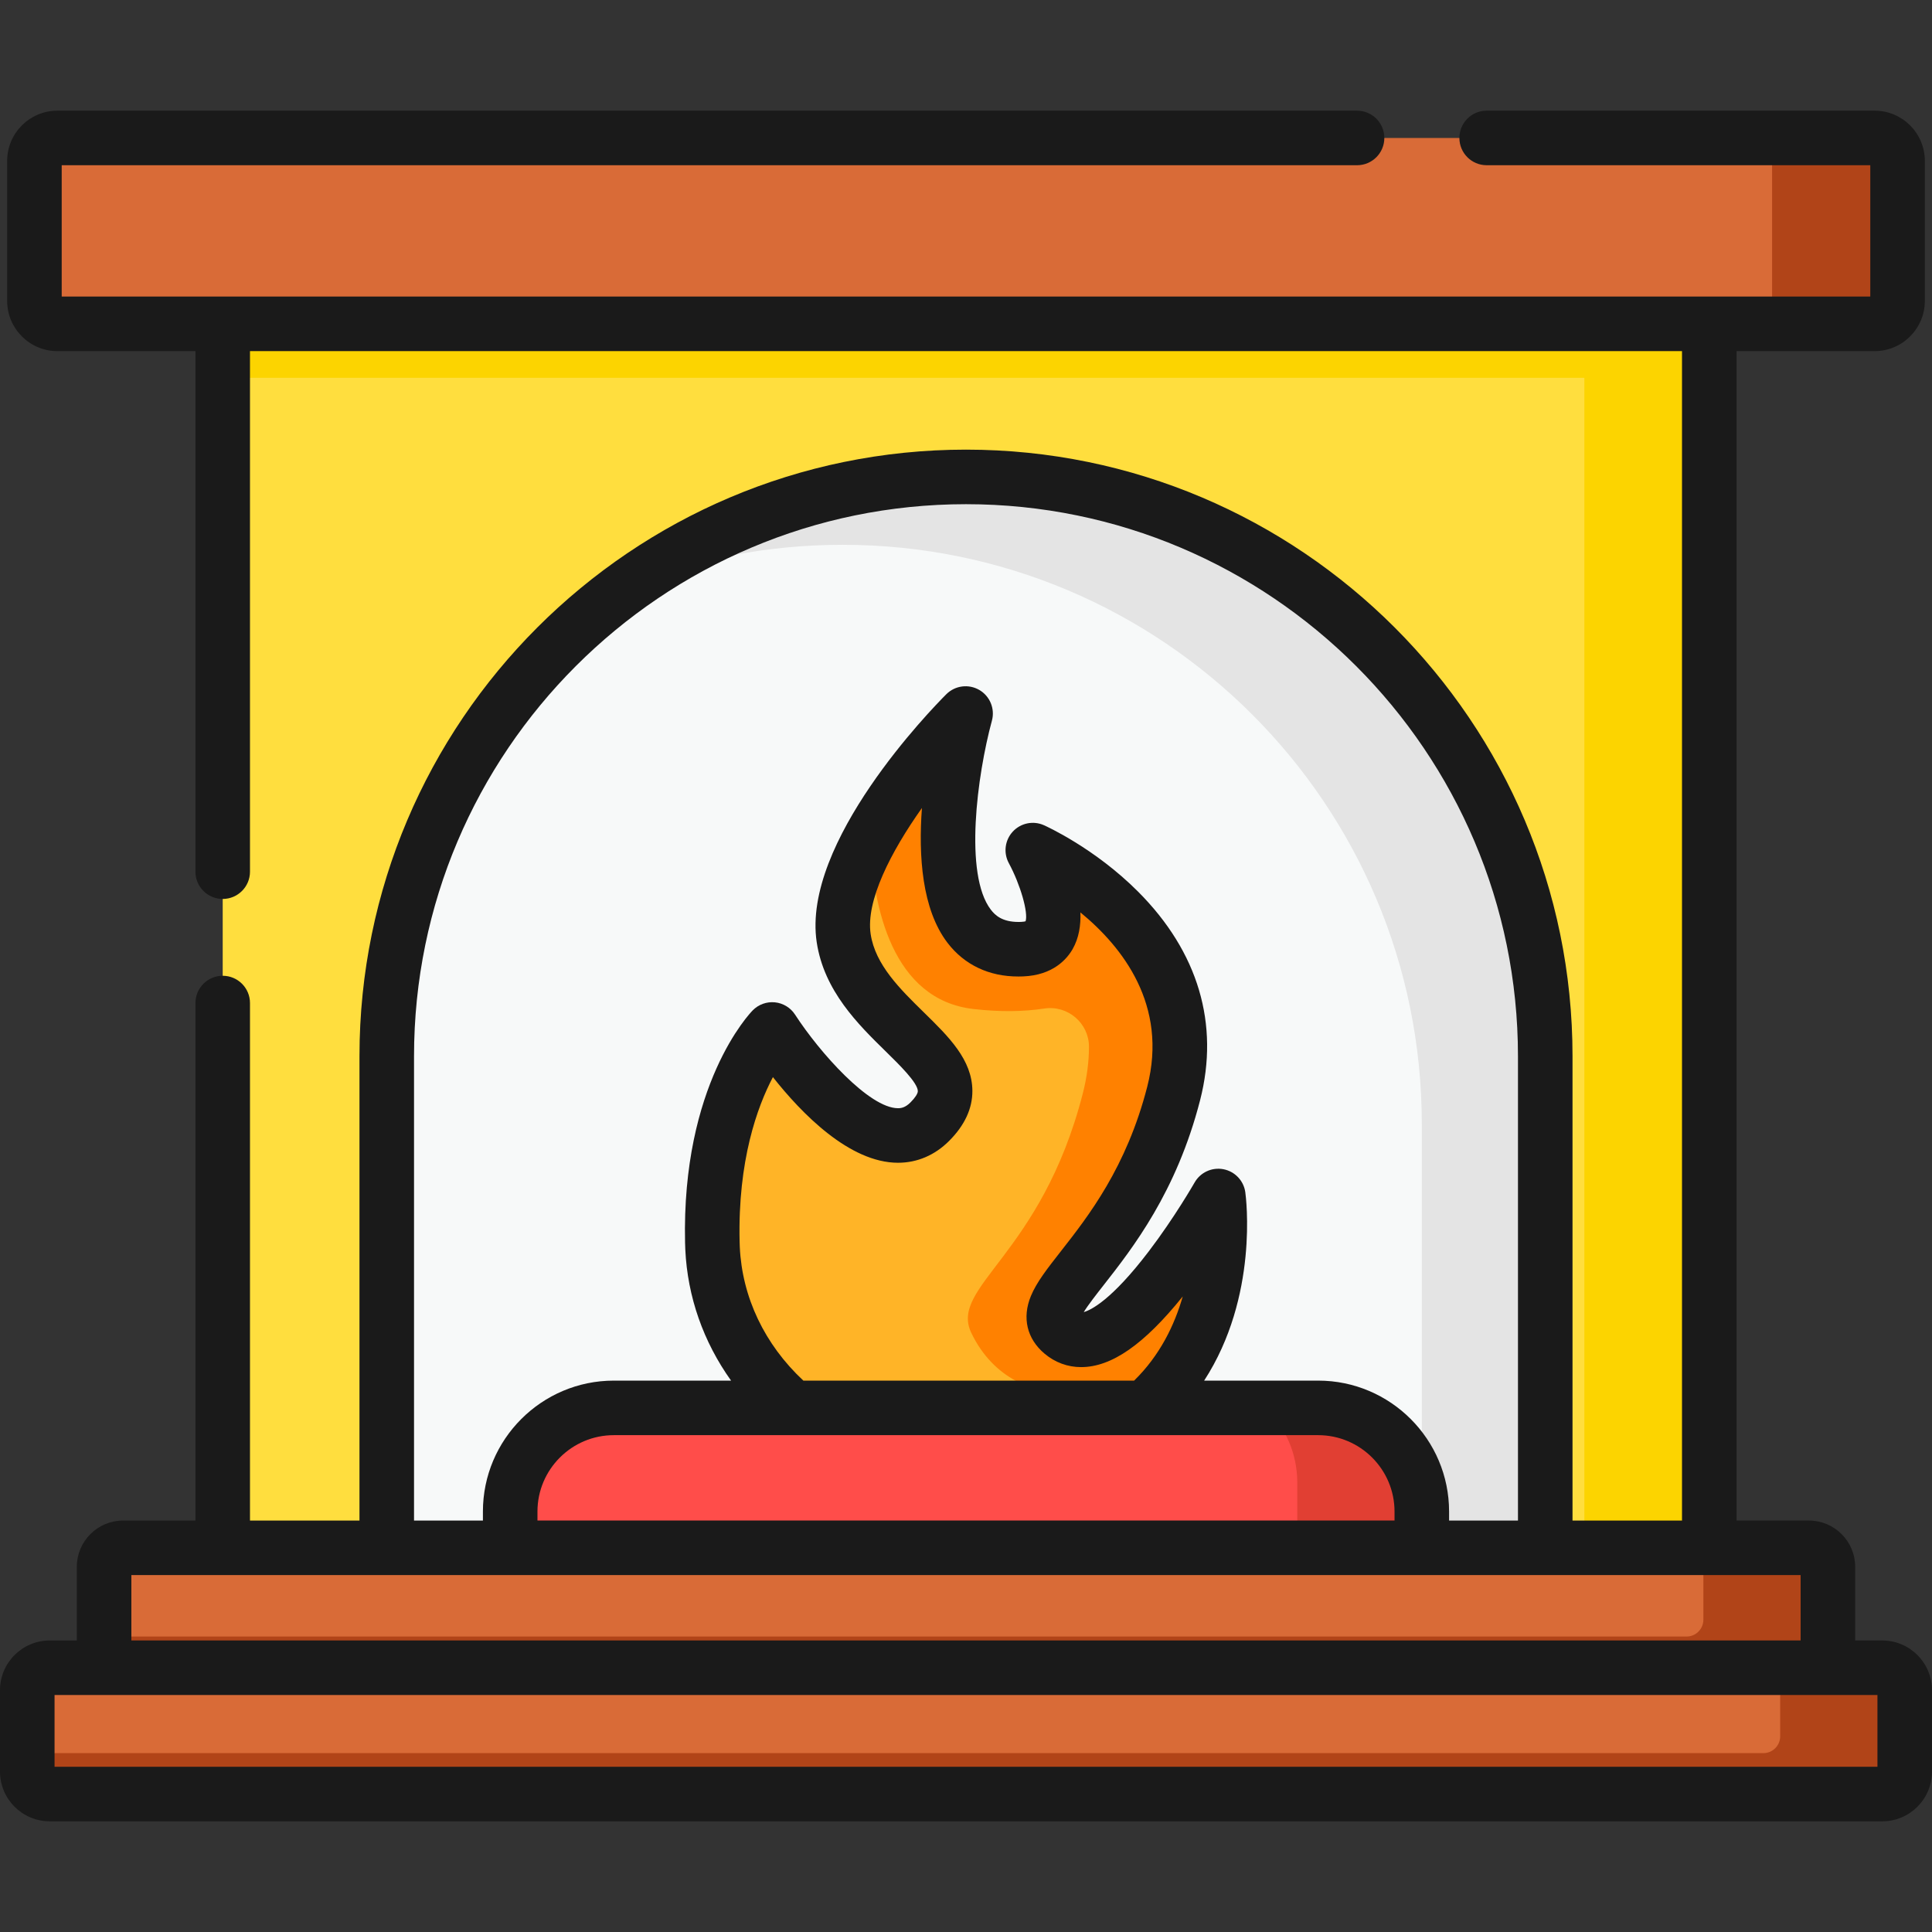 <?xml version="1.0" encoding="iso-8859-1"?>
<!-- Generator: Adobe Illustrator 19.0.0, SVG Export Plug-In . SVG Version: 6.00 Build 0)  -->
<svg xmlns="http://www.w3.org/2000/svg" xmlns:xlink="http://www.w3.org/1999/xlink" version="1.1" id="Capa_1" x="0px" y="0px" viewBox="0 0 512.001 512.001" style="enable-background:new 0 0 512.001 512.001;" xml:space="preserve">
<rect x="0" y="0" width="512.001" height="512.001" fill="#333333" stroke="none"/>
<rect x="59.02" y="83.411" style="fill:#FFDE3E;" width="393.96" height="330.03"/>
<polygon style="fill:#FCD400;" points="419.877,83.413 59.021,83.413 59.021,100.118 419.877,100.118 419.877,413.44   452.979,413.44 452.979,100.118 452.979,83.413 "/>
<path style="fill:#F7F9F9;" d="M409.507,413.44H102.493V279.893c0-84.779,68.727-153.506,153.506-153.506l0,0  c84.779,0,153.506,68.727,153.506,153.506V413.44H409.507z"/>
<path style="fill:#E4E4E4;" d="M256,126.386L256,126.386c-33.479,0-64.449,10.724-89.678,28.915  c17.615-7.044,36.836-10.925,56.965-10.925l0,0c84.779,0,153.506,68.727,153.506,153.506v115.557h32.713V279.893  C409.507,195.113,340.779,126.386,256,126.386z"/>
<path style="fill:#FFB427;" d="M188.832,330.797c0.901,19.356,11.604,36.163,26.98,46.645h81.849  c30.79-20.284,25.202-60.486,25.202-60.486s-27.353,48.04-41.379,36.256c-10.45-8.78,18.522-20.492,29.556-63.447  s-37.338-64.476-37.338-64.476s13.909,25.603-2.858,26.25c-32.293,1.245-14.951-62.445-14.951-62.445s-35.854,35.869-32.307,59.514  s38.589,32.882,22.825,48.645c-15.763,15.763-41.773-24.433-41.773-24.433s-16.749,17.044-15.862,56.354  C188.788,329.718,188.807,330.26,188.832,330.797z"/>
<path style="fill:#FF8100;" d="M322.862,316.956c0,0-0.046,0.081-0.127,0.221l0,0v0.001c-0.097,0.167-0.249,0.429-0.454,0.776  c-0.002,0.003-0.003,0.006-0.005,0.009c-0.005,0.008-0.009,0.016-0.014,0.024c-0.194,0.328-0.432,0.728-0.712,1.193  c-0.002,0.002-0.003,0.004-0.004,0.007c-0.002,0.003-0.003,0.005-0.005,0.008c-0.416,0.691-0.924,1.521-1.511,2.464  c-0.044,0.07-0.086,0.138-0.131,0.209c-0.081,0.13-0.165,0.264-0.249,0.398c-0.058,0.092-0.116,0.184-0.175,0.278  c-0.079,0.125-0.159,0.252-0.24,0.38c-0.071,0.112-0.142,0.224-0.215,0.338c-0.08,0.126-0.161,0.252-0.243,0.381  c-0.08,0.124-0.161,0.251-0.242,0.378c-0.074,0.116-0.148,0.23-0.223,0.348c-0.11,0.17-0.222,0.343-0.335,0.517  c-0.056,0.086-0.11,0.169-0.166,0.256c-0.17,0.261-0.343,0.525-0.52,0.794c-0.041,0.062-0.083,0.126-0.124,0.188  c-0.14,0.212-0.28,0.424-0.424,0.64c-0.063,0.094-0.127,0.19-0.19,0.285c-0.127,0.19-0.255,0.381-0.385,0.575  c-0.067,0.1-0.136,0.201-0.204,0.302c-0.13,0.193-0.261,0.387-0.394,0.582c-0.068,0.099-0.135,0.199-0.204,0.299  c-0.139,0.203-0.279,0.408-0.421,0.614c-0.066,0.096-0.132,0.192-0.199,0.289c-0.16,0.232-0.323,0.465-0.486,0.7  c-0.046,0.066-0.091,0.131-0.137,0.197c-0.437,0.625-0.886,1.258-1.346,1.897c-0.021,0.03-0.043,0.06-0.065,0.089  c-0.204,0.283-0.41,0.567-0.618,0.853c-0.052,0.071-0.104,0.141-0.156,0.212c-0.181,0.247-0.363,0.494-0.546,0.742  c-0.062,0.084-0.125,0.168-0.187,0.252c-0.177,0.238-0.355,0.475-0.534,0.713c-0.064,0.085-0.128,0.171-0.193,0.256  c-0.188,0.248-0.377,0.496-0.567,0.744c-0.054,0.071-0.108,0.142-0.163,0.213c-0.219,0.284-0.439,0.568-0.66,0.852  c-0.027,0.034-0.054,0.069-0.081,0.103c-0.51,0.651-1.027,1.299-1.551,1.942c-0.036,0.044-0.072,0.087-0.108,0.131  c-0.219,0.268-0.44,0.536-0.661,0.802c-0.062,0.075-0.125,0.149-0.187,0.224c-0.199,0.237-0.398,0.474-0.598,0.709  c-0.069,0.081-0.138,0.162-0.207,0.242c-0.198,0.231-0.396,0.46-0.595,0.689c-0.069,0.079-0.137,0.158-0.206,0.236  c-0.213,0.243-0.426,0.483-0.641,0.722c-0.051,0.057-0.102,0.115-0.154,0.172c-0.811,0.901-1.632,1.777-2.457,2.616  c-0.058,0.059-0.116,0.116-0.174,0.175c-0.212,0.214-0.424,0.426-0.637,0.635c-0.076,0.075-0.152,0.149-0.229,0.223  c-0.198,0.193-0.397,0.384-0.596,0.572c-0.079,0.075-0.158,0.149-0.237,0.224c-0.201,0.188-0.402,0.373-0.603,0.556  c-0.074,0.068-0.148,0.136-0.223,0.202c-0.221,0.198-0.441,0.393-0.662,0.584c-0.052,0.046-0.105,0.092-0.157,0.138  c-0.555,0.478-1.111,0.934-1.665,1.364c-0.045,0.035-0.091,0.069-0.136,0.104c-0.225,0.173-0.45,0.343-0.675,0.507  c-0.078,0.057-0.155,0.112-0.233,0.168c-0.193,0.139-0.385,0.275-0.578,0.407c-0.088,0.061-0.177,0.12-0.265,0.179  c-0.185,0.124-0.369,0.244-0.553,0.362c-0.088,0.056-0.176,0.112-0.264,0.167c-0.189,0.117-0.377,0.23-0.565,0.339  c-0.081,0.047-0.161,0.096-0.242,0.141c-0.214,0.121-0.427,0.237-0.639,0.348c-0.053,0.028-0.106,0.058-0.158,0.085  c-0.27,0.139-0.539,0.27-0.807,0.392c-0.01,0.005-0.02,0.008-0.031,0.013c-0.251,0.113-0.5,0.218-0.749,0.316  c-0.075,0.03-0.149,0.055-0.224,0.083c-0.184,0.069-0.367,0.135-0.549,0.195c-0.091,0.03-0.181,0.057-0.271,0.084  c-0.167,0.051-0.334,0.099-0.5,0.143c-0.094,0.025-0.188,0.048-0.281,0.07c-0.163,0.038-0.325,0.072-0.486,0.102  c-0.092,0.017-0.184,0.035-0.276,0.05c-0.168,0.027-0.336,0.048-0.502,0.066c-0.081,0.009-0.163,0.02-0.244,0.027  c-0.203,0.017-0.405,0.025-0.605,0.028c-0.043,0.001-0.086,0.005-0.128,0.005c-0.243,0-0.484-0.012-0.723-0.033  c-0.059-0.005-0.118-0.016-0.177-0.023c-0.177-0.02-0.354-0.044-0.529-0.076c-0.083-0.015-0.166-0.036-0.249-0.054  c-0.15-0.033-0.299-0.069-0.447-0.111c-0.089-0.026-0.178-0.055-0.267-0.084c-0.14-0.046-0.28-0.096-0.418-0.151  c-0.089-0.035-0.178-0.072-0.266-0.111c-0.139-0.061-0.276-0.129-0.412-0.2c-0.084-0.044-0.168-0.086-0.252-0.133  c-0.146-0.083-0.291-0.175-0.434-0.269c-0.07-0.046-0.141-0.088-0.211-0.136c-0.212-0.148-0.421-0.305-0.627-0.478  c-0.21-0.177-0.399-0.355-0.577-0.534c-0.048-0.048-0.094-0.096-0.139-0.144c-0.148-0.156-0.285-0.313-0.41-0.471  c-0.021-0.027-0.045-0.053-0.066-0.08c-0.139-0.182-0.26-0.366-0.37-0.551c-0.028-0.047-0.053-0.094-0.079-0.141  c-0.085-0.154-0.161-0.31-0.227-0.466c-0.017-0.041-0.037-0.081-0.053-0.122c-0.074-0.19-0.134-0.383-0.181-0.577  c-0.01-0.043-0.017-0.088-0.027-0.131c-0.034-0.161-0.059-0.325-0.076-0.489c-0.005-0.051-0.012-0.102-0.015-0.153  c-0.014-0.201-0.018-0.405-0.007-0.612c0.002-0.033,0.007-0.067,0.009-0.1c0.013-0.18,0.035-0.362,0.065-0.546  c0.01-0.059,0.019-0.118,0.031-0.177c0.041-0.215,0.09-0.432,0.153-0.654c0.003-0.01,0.007-0.02,0.009-0.029  c0.062-0.214,0.138-0.432,0.22-0.653c0.025-0.067,0.051-0.135,0.078-0.202c0.076-0.193,0.16-0.389,0.25-0.587  c0.02-0.043,0.037-0.086,0.058-0.129c0.109-0.232,0.23-0.469,0.357-0.71c0.041-0.078,0.086-0.157,0.129-0.236  c0.1-0.183,0.206-0.368,0.316-0.555c0.045-0.077,0.089-0.153,0.135-0.23c0.145-0.241,0.299-0.486,0.459-0.734  c0.062-0.097,0.128-0.196,0.193-0.294c0.114-0.173,0.232-0.349,0.353-0.526c0.075-0.111,0.151-0.221,0.229-0.333  c0.167-0.24,0.338-0.483,0.517-0.731c0.105-0.146,0.215-0.296,0.324-0.444c0.098-0.134,0.197-0.269,0.299-0.406  c0.129-0.173,0.259-0.349,0.393-0.526c0.051-0.068,0.104-0.137,0.155-0.205c3.319-4.39,7.984-9.906,12.7-17.204  c0.001-0.002,0.002-0.004,0.004-0.006c0.751-1.162,1.503-2.369,2.25-3.623l0,0c0.008-0.043,0.014-0.061,0.016-0.027  c0.276-0.464,0.552-0.934,0.826-1.411c0.007-0.013,0.014-0.025,0.022-0.038c0.02-0.034,0.039-0.069,0.059-0.103  c0.249-0.434,0.497-0.873,0.745-1.318c0.016-0.029,0.032-0.058,0.048-0.086c0.024-0.044,0.049-0.088,0.073-0.131  c0.236-0.426,0.471-0.858,0.705-1.294c0.045-0.085,0.091-0.169,0.136-0.254c0.231-0.434,0.462-0.875,0.691-1.319  c0.043-0.084,0.087-0.167,0.13-0.251c0.239-0.466,0.476-0.938,0.711-1.415c0.015-0.031,0.031-0.061,0.046-0.093  c0.016-0.032,0.032-0.065,0.048-0.097c0.382-0.777,0.759-1.572,1.132-2.38c0.04-0.086,0.079-0.172,0.119-0.258  c0.371-0.81,0.739-1.633,1.099-2.475c0.047-0.11,0.093-0.223,0.14-0.333c0.198-0.466,0.394-0.935,0.588-1.411  c0.075-0.183,0.148-0.37,0.222-0.554c0.164-0.408,0.327-0.818,0.487-1.232c0.086-0.223,0.172-0.449,0.257-0.674  c0.147-0.387,0.292-0.775,0.437-1.168c0.089-0.242,0.177-0.485,0.264-0.73c0.138-0.385,0.275-0.773,0.41-1.164  c0.088-0.255,0.177-0.511,0.264-0.769c0.132-0.391,0.263-0.787,0.392-1.184c0.023-0.071,0.046-0.142,0.069-0.213  c0.062-0.191,0.124-0.38,0.185-0.573c0.129-0.407,0.256-0.82,0.382-1.234c0.079-0.26,0.16-0.518,0.238-0.781  c0.135-0.456,0.267-0.919,0.399-1.382c0.054-0.19,0.109-0.378,0.162-0.568c0.01-0.035,0.02-0.07,0.03-0.105  c0.192-0.693,0.38-1.394,0.562-2.104c0.228-0.889,0.422-1.766,0.601-2.637c0.045-0.22,0.089-0.44,0.131-0.659  c0.16-0.832,0.304-1.658,0.419-2.473c0.005-0.033,0.011-0.067,0.016-0.1c0.119-0.848,0.206-1.683,0.279-2.512  c0.018-0.205,0.034-0.409,0.049-0.613c0.058-0.776,0.102-1.546,0.122-2.306c0.001-0.051,0.005-0.103,0.006-0.154  c0.019-0.809,0.01-1.607-0.013-2.397c-0.005-0.186-0.013-0.37-0.021-0.555c-0.03-0.734-0.074-1.462-0.139-2.18  c-0.005-0.056-0.008-0.112-0.013-0.168c-0.073-0.775-0.169-1.539-0.28-2.295c-0.024-0.161-0.049-0.321-0.074-0.481  c-0.111-0.705-0.235-1.403-0.377-2.091c-0.01-0.049-0.018-0.099-0.029-0.148c-0.157-0.745-0.334-1.478-0.526-2.203  c-0.035-0.132-0.071-0.262-0.107-0.393c-0.186-0.681-0.384-1.355-0.599-2.019c-0.013-0.039-0.024-0.079-0.037-0.119  c-0.234-0.715-0.486-1.418-0.75-2.113c-0.038-0.101-0.078-0.201-0.117-0.301c-0.258-0.664-0.528-1.32-0.812-1.965  c-0.01-0.024-0.02-0.048-0.031-0.071c-0.304-0.686-0.624-1.361-0.955-2.026c-0.035-0.07-0.071-0.139-0.106-0.209  c-0.326-0.646-0.662-1.283-1.012-1.909c-0.005-0.009-0.01-0.019-0.015-0.028c-0.367-0.656-0.747-1.301-1.138-1.936  c-0.024-0.039-0.049-0.078-0.073-0.117c-0.387-0.624-0.783-1.239-1.191-1.842c0,0-0.001-0.001-0.001-0.002l0,0  c-0.711-1.052-1.451-2.071-2.214-3.058c-0.005-0.007-0.011-0.014-0.016-0.021c-0.011-0.014-0.022-0.029-0.034-0.043  c-0.36-0.464-0.724-0.92-1.093-1.369c-0.005-0.006-0.01-0.012-0.015-0.019c-0.022-0.027-0.044-0.054-0.067-0.081  c-0.585-0.709-1.18-1.399-1.783-2.072c-0.006-0.007-0.013-0.014-0.019-0.021c-0.603-0.672-1.214-1.326-1.831-1.962  c-0.001-0.001-0.002-0.002-0.003-0.003c-0.412-0.425-0.827-0.841-1.243-1.25c-0.01-0.01-0.019-0.019-0.029-0.029  c-2.32-2.274-4.691-4.298-6.98-6.072c-0.004-0.003-0.009-0.007-0.013-0.01c-1.713-1.327-3.379-2.515-4.943-3.563  c-0.004-0.003-0.008-0.006-0.012-0.008c-0.521-0.349-1.03-0.682-1.526-1h-0.001c-0.001,0-0.001-0.001-0.002-0.001  c-1.44-0.922-2.763-1.714-3.923-2.374c-0.016-0.009-0.032-0.018-0.049-0.028c-0.273-0.155-0.537-0.304-0.791-0.445  c-0.012-0.007-0.024-0.014-0.036-0.02c-0.533-0.295-1.022-0.558-1.46-0.788c-0.002-0.001-0.003-0.001-0.004-0.002  c-0.206-0.108-0.399-0.208-0.582-0.302c-0.029-0.015-0.057-0.029-0.086-0.044c-0.161-0.082-0.313-0.159-0.455-0.23  c-0.019-0.01-0.039-0.02-0.058-0.029c-0.315-0.157-0.577-0.284-0.779-0.381c-0.015-0.007-0.028-0.013-0.041-0.019  c-0.005-0.003-0.01-0.005-0.016-0.007c-0.075-0.036-0.141-0.067-0.197-0.093c-0.015-0.007-0.029-0.014-0.042-0.02  c-0.005-0.002-0.01-0.005-0.015-0.007c-0.041-0.019-0.073-0.034-0.099-0.046c-0.015-0.007-0.035-0.016-0.046-0.021  c-0.025-0.011-0.04-0.018-0.04-0.018s0.014,0.027,0.025,0.046l0.001,0.002c0.027,0.051,0.082,0.154,0.166,0.316  c0.003,0.006,0.006,0.012,0.009,0.017c0.012,0.023,0.026,0.051,0.04,0.077l0.001,0.001c0.235,0.457,0.626,1.241,1.097,2.266  c0,0.001,0.001,0.001,0.001,0.002c0.013,0.028,0.026,0.056,0.039,0.085c0,0,0,0.001,0.001,0.002c0.365,0.799,0.77,1.733,1.183,2.764  v0.001c0.014,0.035,0.028,0.069,0.042,0.104c0,0.001,0.001,0.001,0.001,0.002c0.097,0.244,0.194,0.494,0.291,0.748  c0.017,0.045,0.034,0.09,0.051,0.135c0.098,0.259,0.196,0.521,0.293,0.789c0.004,0.011,0.008,0.022,0.012,0.033  c1.473,4.077,2.71,9.062,1.892,12.89l0,0c-0.002,0.009-0.004,0.018-0.006,0.027v0.001c-0.172,0.796-0.434,1.539-0.802,2.214l0,0l0,0  c-0.132,0.241-0.281,0.471-0.441,0.694c-0.026,0.036-0.05,0.073-0.077,0.109c-0.147,0.197-0.309,0.383-0.48,0.564  c-0.053,0.056-0.107,0.112-0.163,0.167c-0.161,0.158-0.333,0.308-0.515,0.451c-0.086,0.068-0.176,0.132-0.266,0.196  c-0.173,0.122-0.351,0.241-0.542,0.35c-0.124,0.071-0.257,0.136-0.388,0.201c-0.181,0.09-0.363,0.18-0.559,0.258  c-0.171,0.069-0.357,0.127-0.54,0.187s-0.36,0.123-0.554,0.174c-0.241,0.063-0.504,0.109-0.764,0.157  c-0.163,0.03-0.316,0.068-0.486,0.092c-0.447,0.063-0.916,0.107-1.417,0.126c-32.293,1.245-14.951-62.445-14.951-62.445  s-15.681,15.69-25.276,33.156c0.605,18.397,5.986,42.681,27.312,45.136c7.229,0.832,13.446,0.695,18.79-0.119  c6.24-0.95,11.891,3.882,11.863,10.194c-0.017,3.885-0.526,7.986-1.635,12.305c-11.034,42.955-35.46,51.141-29.556,63.447  c6.002,12.511,16.914,15.897,25.512,16.421c-2.665,2.809-5.748,5.447-9.335,7.81h24.095  C328.45,357.158,322.862,316.956,322.862,316.956z"/>
<path style="fill:#FF4D4A;" d="M349.326,373.105H162.674c-15.17,0-27.468,12.298-27.468,27.468v12.867h241.588v-12.867  C376.794,385.403,364.496,373.105,349.326,373.105z"/>
<path style="fill:#E13F33;" d="M349.326,373.105h-13.933c5.174,4.995,8.396,11.998,8.396,19.758v20.578h33.004v-12.867  C376.794,385.403,364.496,373.105,349.326,373.105z"/>
<path style="fill:#D96B37;" d="M496.796,36.559H15.204c-3.357,0-6.079,2.722-6.079,6.079v37.105c0,3.357,2.722,6.079,6.079,6.079  h481.592c3.357,0,6.079-2.722,6.079-6.079V42.638C502.875,39.28,500.153,36.559,496.796,36.559z"/>
<path style="fill:#B14418;" d="M496.796,36.559h-27.169v49.263h27.169c3.357,0,6.079-2.722,6.079-6.079V42.638  C502.875,39.28,500.153,36.559,496.796,36.559z"/>
<path style="fill:#D96B37;" d="M479.378,410.187H32.622c-2.783,0-5.039,2.256-5.039,5.039v28.433h456.833v-28.433  C484.416,412.443,482.161,410.187,479.378,410.187z"/>
<path style="fill:#B14418;" d="M479.378,410.187h-33.004c2.783,0,5.039,2.256,5.039,5.039v14.016c0,2.462-1.996,4.458-4.458,4.458  H27.584v9.959h423.829h33.004V433.7v-18.474C484.416,412.443,482.161,410.187,479.378,410.187z"/>
<path style="fill:#D96B37;" d="M498.821,441.972H13.179c-3.286,0-5.951,2.664-5.951,5.951v21.57c0,3.286,2.664,5.951,5.951,5.951  h485.643c3.286,0,5.951-2.664,5.951-5.951v-21.57C504.772,444.636,502.108,441.972,498.821,441.972z"/>
<path style="fill:#B14418;" d="M498.821,441.972h-27.054v18.171c0,2.462-1.996,4.458-4.458,4.458H13.179  c-3.286,0-5.951-2.664-5.951-5.951v10.843c0,3.286,2.664,5.951,5.951,5.951h452.638h33.004c3.286,0,5.951-2.664,5.951-5.951V458.65  v-10.728C504.772,444.636,502.108,441.972,498.821,441.972z"/>
<path style="fill:#1A1A1A;" d="M498.821,434.743h-7.177v-19.518c0-6.764-5.503-12.267-12.267-12.267h-19.171V93.051h36.589  c7.338,0,13.308-5.97,13.308-13.308V42.638c0-7.338-5.97-13.308-13.308-13.308H393.982c-3.992,0-7.228,3.236-7.228,7.228  s3.236,7.228,7.228,7.228h101.665v34.807h-42.668H59.021H16.353V43.787h343.283c3.992,0,7.228-3.236,7.228-7.228  s-3.236-7.228-7.228-7.228H15.204c-7.338,0-13.308,5.97-13.308,13.308v37.105c0,7.338,5.97,13.308,13.308,13.308h36.589v137.952  c0,3.992,3.236,7.228,7.228,7.228s7.228-3.236,7.228-7.228V93.051H445.75v309.908h-29.015V279.893  c0-88.629-72.105-160.735-160.735-160.735S95.265,191.263,95.265,279.893v123.066H66.25v-137.14c0-3.992-3.236-7.228-7.228-7.228  s-7.228,3.236-7.228,7.228v137.14H32.622c-6.764,0-12.267,5.503-12.267,12.267v19.518h-7.177C5.912,434.743,0,440.655,0,447.922  v21.57c0,7.267,5.912,13.179,13.179,13.179h485.643c7.266,0,13.179-5.912,13.179-13.179v-21.57  C512,440.655,506.088,434.743,498.821,434.743z M109.722,279.893c0-80.658,65.62-146.278,146.278-146.278  s146.278,65.62,146.278,146.278v123.066h-18.256v-2.386c0-19.132-15.565-34.696-34.696-34.696h-30.212  c14.484-22.306,11.091-48.593,10.907-49.915c-0.426-3.065-2.756-5.52-5.796-6.104c-3.036-0.583-6.114,0.832-7.645,3.521  c-0.052,0.091-5.266,9.213-12.152,18.254c-9.892,12.988-15.375,15.572-17.22,16.085c1.154-1.891,3.38-4.733,5.264-7.138  c7.688-9.814,19.307-24.645,25.568-49.017c5.181-20.171-0.494-39.275-16.413-55.247c-11.532-11.571-24.444-17.389-24.988-17.631  c-2.827-1.256-6.137-0.572-8.238,1.696c-2.102,2.269-2.526,5.628-1.057,8.35c3.083,5.714,5.202,13.147,4.442,15.419  c-0.202,0.06-0.586,0.142-1.223,0.166c-0.218,0.008-0.435,0.013-0.647,0.013c-0.001,0-0.001,0-0.001,0  c-4.294,0-6.177-1.741-7.337-3.258c-7.151-9.347-3.619-35.679,0.287-50.077c0.861-3.162-0.513-6.508-3.348-8.152  s-6.421-1.175-8.739,1.143c-3.934,3.935-38.316,39.211-34.343,65.696c1.94,12.934,11.019,21.827,18.314,28.973  c3.576,3.503,8.474,8.301,8.485,10.512c0.003,0.648-0.721,1.76-1.937,2.977c-1.363,1.363-2.438,1.547-3.309,1.547  c-0.001,0,0,0-0.001,0c-7.636,0-20.796-14.798-27.282-24.796c-1.192-1.842-3.156-3.043-5.338-3.265  c-2.182-0.22-4.348,0.56-5.886,2.125c-0.771,0.785-18.877,19.702-17.932,61.581c0.014,0.604,0.034,1.204,0.062,1.8  c0.585,12.562,4.801,24.482,12.129,34.743h-31.067c-19.132,0-34.696,15.565-34.696,34.696v2.386h-18.256V279.893H109.722z   M244.867,268.324c-6.348-6.218-12.913-12.648-14.134-20.79c-1.319-8.794,5.303-21.714,13.588-33.409  c-0.942,12.675-0.002,26.859,6.768,35.718c4.47,5.85,11.021,8.969,18.83,8.94c0.393,0,0.796-0.008,1.201-0.023  c8.023-0.309,11.682-4.681,13.149-7.259c1.655-2.909,2.185-6.28,2.048-9.703c11.15,9.142,23.27,24.566,17.721,46.166  c-5.507,21.439-15.586,34.305-22.945,43.699c-3.57,4.557-6.39,8.157-7.896,11.803c-2.381,5.768-1.056,11.337,3.636,15.279  c2.769,2.326,6.111,3.555,9.668,3.555c0.002,0,0.004,0,0.006,0c8.049-0.003,16.662-5.974,26.933-18.728  c-2.167,7.578-6.048,15.628-12.883,22.304h-87.661c-10.265-9.583-16.222-22.066-16.843-35.414c-0.023-0.48-0.04-0.964-0.05-1.453  c-0.484-21.464,4.681-35.686,8.828-43.563c7.518,9.523,20.251,22.699,33.158,22.698c0.001,0,0.004,0,0.005,0  c5.069-0.001,9.747-2.001,13.528-5.782c4.119-4.119,6.195-8.585,6.171-13.274C257.65,280.846,251.441,274.764,244.867,268.324z   M210.14,380.333h93.235h45.951c11.16,0,20.239,9.079,20.239,20.239v2.386H142.434v-2.386c0-11.16,9.079-20.239,20.239-20.239  H210.14z M34.812,417.415h24.209h76.184h241.588h76.184h24.209v17.328H34.812V417.415z M497.543,468.215H14.457V449.2h13.127  h456.833h13.127v19.015H497.543z"/>
<g>
</g>
<g>
</g>
<g>
</g>
<g>
</g>
<g>
</g>
<g>
</g>
<g>
</g>
<g>
</g>
<g>
</g>
<g>
</g>
<g>
</g>
<g>
</g>
<g>
</g>
<g>
</g>
<g>
</g>
</svg>
